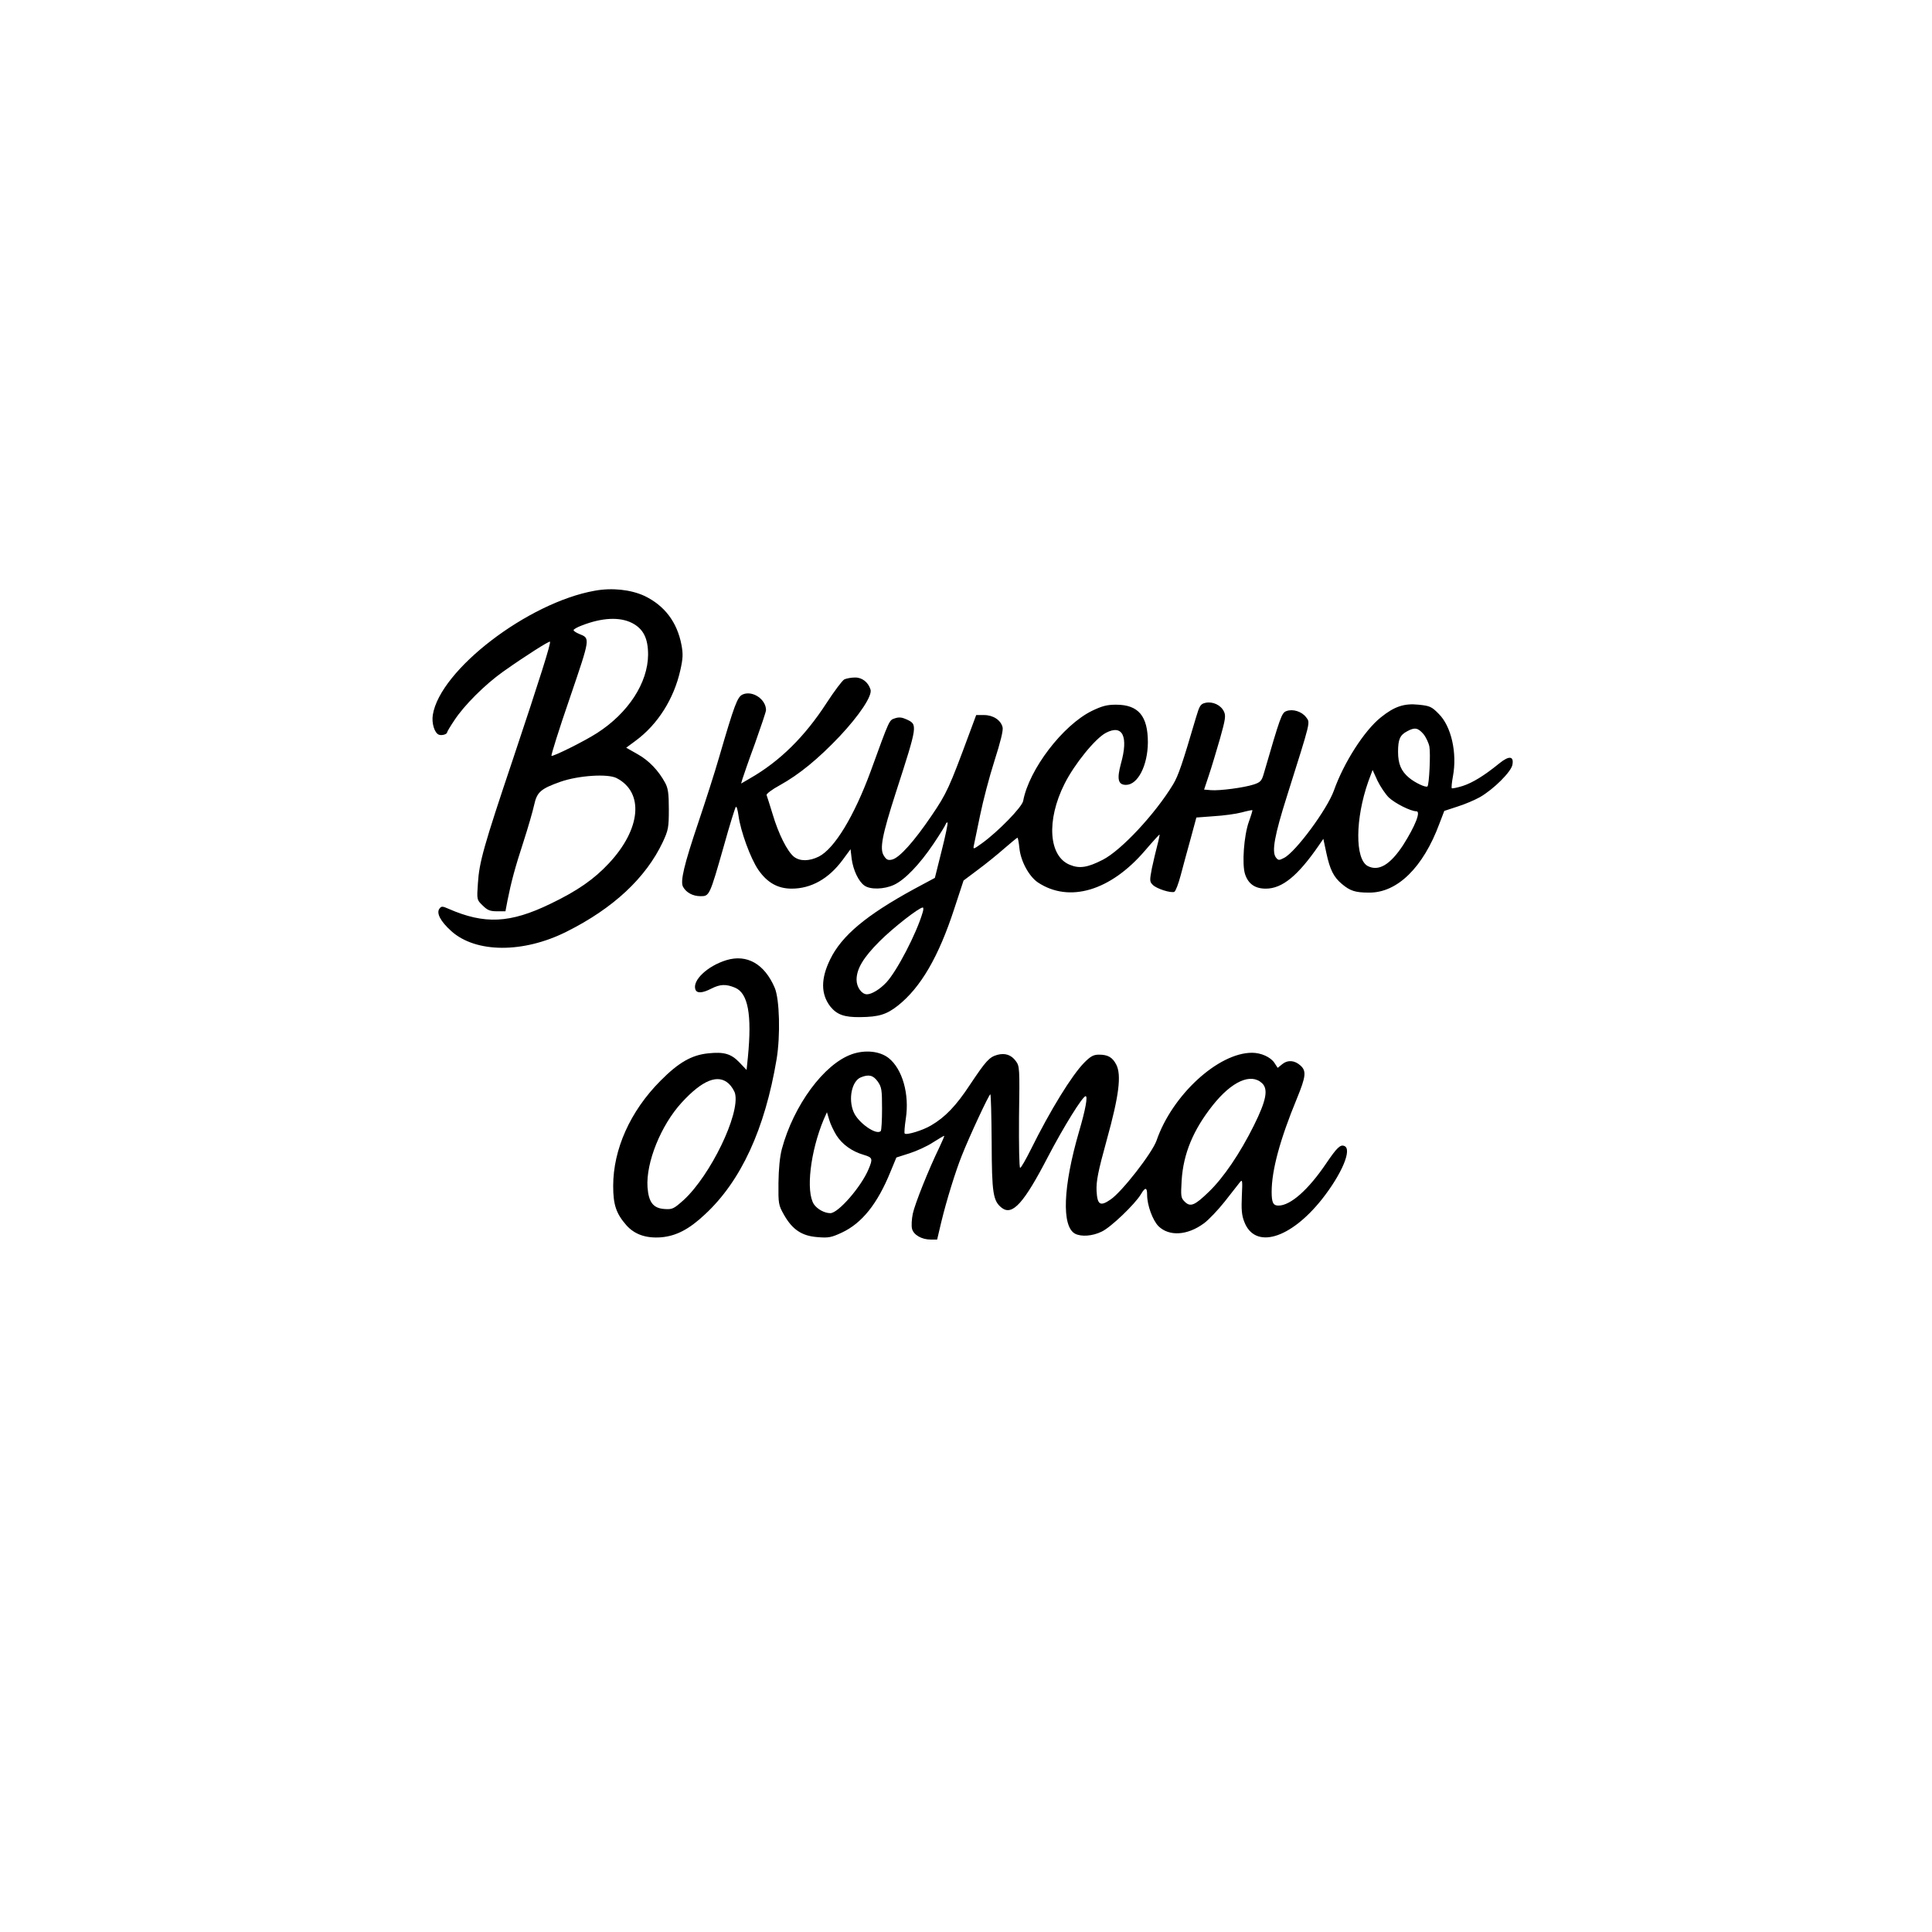 <?xml version="1.0" standalone="no"?>
<!DOCTYPE svg PUBLIC "-//W3C//DTD SVG 20010904//EN"
 "http://www.w3.org/TR/2001/REC-SVG-20010904/DTD/svg10.dtd">
<svg version="1.0" xmlns="http://www.w3.org/2000/svg"
 width="1024pt" height="1024pt" viewBox="0 0 1024 1024"
 preserveAspectRatio="xMidYMid meet">

<g transform="translate(0,1024) scale(0.1,-0.1)"
fill="#000000" stroke="none">
<path d="M3152 7109 c-354 -63 -820 -420 -858 -658 -7 -44 9 -96 32 -105 15
-6 44 2 44 13 0 3 17 32 38 63 52 80 163 190 257 257 120 85 245 164 250 160
6 -7 -52 -191 -195 -619 -157 -467 -180 -550 -187 -662 -6 -87 -6 -87 25 -117
25 -25 39 -31 76 -31 l45 0 11 58 c20 100 40 174 85 312 24 74 49 161 56 193
15 69 34 86 141 124 96 33 249 43 296 19 147 -76 129 -270 -40 -451 -79 -85
-168 -147 -312 -216 -213 -103 -348 -109 -538 -26 -32 14 -38 15 -48 2 -19
-23 4 -68 62 -120 130 -117 382 -118 611 -3 248 124 420 285 510 475 29 63 32
76 32 173 0 84 -4 112 -19 140 -35 65 -86 119 -147 153 l-60 34 50 37 c117 86
203 222 237 374 14 62 15 86 6 134 -23 121 -90 209 -197 260 -72 33 -171 44
-263 27z m198 -171 c60 -31 85 -81 85 -168 -1 -149 -105 -309 -270 -415 -68
-44 -236 -127 -242 -121 -3 3 40 141 97 306 110 323 109 316 50 340 -17 7 -30
16 -30 20 0 5 20 16 44 25 108 42 201 46 266 13z"/>
<path d="M4475 6639 c-11 -6 -53 -62 -94 -125 -116 -179 -248 -309 -405 -399
l-48 -28 7 24 c4 13 33 98 66 187 32 90 59 170 59 178 0 58 -72 106 -124 83
-28 -13 -43 -53 -125 -334 -22 -77 -72 -232 -110 -345 -76 -225 -96 -311 -81
-340 17 -31 52 -50 93 -50 47 0 48 1 124 268 30 108 59 201 63 205 4 5 10 -16
14 -45 11 -84 64 -228 105 -288 47 -68 103 -100 177 -100 103 0 196 52 270
152 l42 57 6 -51 c8 -60 37 -121 68 -142 31 -22 104 -20 156 4 57 26 136 108
210 218 33 49 62 96 64 103 3 8 8 12 10 9 3 -3 -11 -70 -31 -149 l-36 -144
-110 -59 c-253 -138 -384 -247 -445 -373 -50 -102 -50 -184 1 -250 35 -43 74
-57 157 -56 101 1 141 14 201 61 121 96 216 259 299 514 l49 149 76 57 c42 31
105 82 140 113 36 31 67 57 70 57 2 0 7 -25 10 -55 7 -70 51 -150 98 -182 166
-110 385 -45 568 169 41 48 76 86 77 85 1 -1 -4 -27 -12 -57 -8 -30 -21 -86
-29 -123 -12 -64 -12 -70 5 -87 21 -21 95 -44 114 -37 7 3 22 43 34 88 12 46
36 134 53 195 l30 111 93 7 c51 3 117 12 147 20 29 8 55 13 57 12 1 -2 -7 -29
-19 -62 -26 -73 -37 -225 -20 -277 17 -52 53 -77 110 -77 87 0 170 68 281 229
l24 35 16 -75 c19 -89 39 -128 82 -164 44 -37 71 -46 145 -46 149 -1 286 133
372 365 l26 68 70 23 c39 12 92 35 119 50 73 42 165 134 172 171 9 47 -17 50
-68 9 -81 -66 -143 -104 -196 -121 -29 -9 -55 -14 -57 -12 -3 3 0 31 6 64 23
123 -9 265 -75 330 -37 38 -47 43 -107 49 -76 8 -128 -9 -200 -67 -88 -70
-197 -241 -249 -388 -36 -100 -202 -325 -264 -357 -27 -14 -31 -14 -44 3 -22
31 -7 116 60 327 127 403 123 385 101 415 -23 31 -71 46 -105 33 -25 -9 -32
-30 -121 -336 -10 -34 -18 -42 -52 -53 -52 -17 -182 -34 -227 -30 l-36 3 25
75 c14 41 40 129 59 194 29 103 32 123 21 145 -16 34 -59 54 -97 46 -27 -6
-32 -14 -51 -78 -72 -245 -93 -307 -121 -354 -95 -157 -275 -350 -373 -400
-80 -41 -123 -48 -174 -27 -113 45 -126 236 -29 429 53 106 164 242 220 271
88 46 120 -19 79 -164 -22 -82 -15 -112 27 -112 63 0 115 103 116 225 0 140
-50 200 -169 200 -48 0 -74 -7 -128 -33 -154 -76 -333 -310 -364 -477 -6 -33
-133 -163 -219 -225 -46 -33 -47 -33 -42 -9 3 13 18 85 33 159 15 74 49 204
76 288 32 100 47 161 43 177 -9 38 -50 65 -98 65 l-42 0 -36 -97 c-107 -289
-120 -318 -201 -437 -93 -137 -170 -223 -209 -232 -21 -5 -30 -1 -43 20 -24
36 -10 108 64 338 116 359 115 357 56 385 -24 11 -40 13 -61 6 -32 -11 -27 0
-130 -283 -87 -236 -191 -408 -274 -450 -50 -25 -100 -26 -132 -1 -35 28 -82
121 -113 226 -15 50 -30 95 -32 101 -2 6 29 30 70 52 103 57 204 140 317 259
105 112 174 215 164 248 -12 39 -45 65 -83 64 -20 0 -45 -5 -56 -10z m3069
-289 c14 -17 28 -47 32 -67 7 -37 -1 -201 -10 -211 -8 -8 -66 19 -98 46 -42
35 -58 74 -58 137 0 66 10 89 48 109 40 22 57 19 86 -14z m-183 -337 c33 -31
116 -73 146 -73 25 0 -6 -78 -70 -179 -69 -105 -130 -141 -188 -111 -68 37
-66 251 3 447 l23 62 26 -57 c15 -31 42 -71 60 -89z m-2471 -610 c-32 -110
-137 -312 -193 -371 -34 -36 -77 -62 -102 -62 -28 0 -55 38 -55 77 0 58 36
118 122 204 72 72 209 179 229 179 4 0 4 -12 -1 -27z"/>
<path d="M3850 5151 c-101 -31 -182 -108 -164 -156 8 -21 37 -19 84 5 47 24
78 25 126 5 69 -29 90 -143 68 -368 l-7 -68 -38 40 c-44 46 -82 57 -166 48
-88 -9 -157 -49 -253 -146 -160 -161 -250 -363 -250 -557 0 -100 16 -146 69
-207 44 -50 105 -71 185 -65 80 7 148 42 233 122 191 177 317 452 379 821 21
126 16 320 -10 380 -54 126 -147 179 -256 146z m13 -655 c14 -13 29 -37 33
-52 27 -109 -130 -433 -272 -564 -53 -47 -60 -51 -102 -48 -60 4 -84 36 -90
115 -9 131 71 329 181 449 110 120 193 153 250 100z"/>
<path d="M4514 4652 c-147 -52 -308 -271 -370 -502 -11 -42 -17 -106 -18 -180
-1 -111 0 -117 30 -170 44 -77 94 -111 177 -117 58 -5 73 -2 129 24 107 50
189 153 258 323 l31 75 69 22 c38 12 95 38 125 58 30 19 57 35 59 35 3 0 -9
-27 -25 -61 -57 -117 -130 -300 -141 -352 -6 -29 -8 -65 -4 -80 8 -32 51 -57
99 -57 l34 0 22 93 c28 116 76 270 108 350 40 102 145 327 152 327 3 0 6 -114
7 -253 1 -274 7 -313 55 -350 56 -41 117 28 243 271 83 159 184 322 200 322
12 0 0 -69 -35 -188 -85 -292 -93 -502 -21 -541 33 -17 92 -13 141 11 48 22
177 146 208 198 23 39 33 38 33 -3 0 -55 29 -134 60 -166 56 -55 153 -50 241
15 26 19 75 71 110 115 35 45 71 91 80 102 14 18 15 12 11 -72 -3 -71 -1 -102
13 -137 56 -147 243 -92 411 119 106 134 162 267 119 283 -21 9 -40 -10 -95
-91 -95 -141 -190 -225 -254 -225 -28 0 -36 16 -36 73 0 114 44 277 134 495
48 117 51 146 18 175 -30 27 -66 30 -94 8 l-26 -21 -17 26 c-20 31 -71 54
-119 54 -179 0 -423 -224 -506 -465 -23 -66 -184 -273 -244 -313 -55 -38 -70
-28 -74 46 -2 51 7 100 54 270 65 234 79 345 50 400 -20 38 -44 52 -91 52 -29
0 -44 -8 -78 -42 -66 -67 -180 -252 -283 -460 -27 -54 -52 -98 -57 -98 -5 0
-7 119 -6 269 4 261 3 270 -17 297 -24 33 -57 44 -98 33 -43 -12 -61 -33 -144
-157 -74 -113 -133 -174 -207 -217 -43 -26 -131 -53 -140 -43 -3 3 0 39 6 79
20 129 -18 263 -91 321 -47 37 -125 45 -196 20z m138 -144 c21 -30 23 -44 23
-145 0 -61 -3 -115 -7 -118 -23 -24 -121 45 -144 102 -29 69 -9 164 39 183 42
17 65 11 89 -22z m2037 -9 c34 -32 23 -91 -43 -224 -73 -147 -161 -277 -238
-351 -76 -74 -99 -83 -129 -53 -20 20 -21 28 -16 113 9 141 61 267 165 398
101 127 202 172 261 117z m-2256 -276 c31 -49 83 -86 145 -104 47 -14 49 -20
26 -75 -39 -94 -161 -234 -203 -234 -31 0 -69 21 -87 47 -44 68 -19 280 52
450 l17 38 12 -40 c6 -22 24 -59 38 -82z"/>
</g>
</svg>
